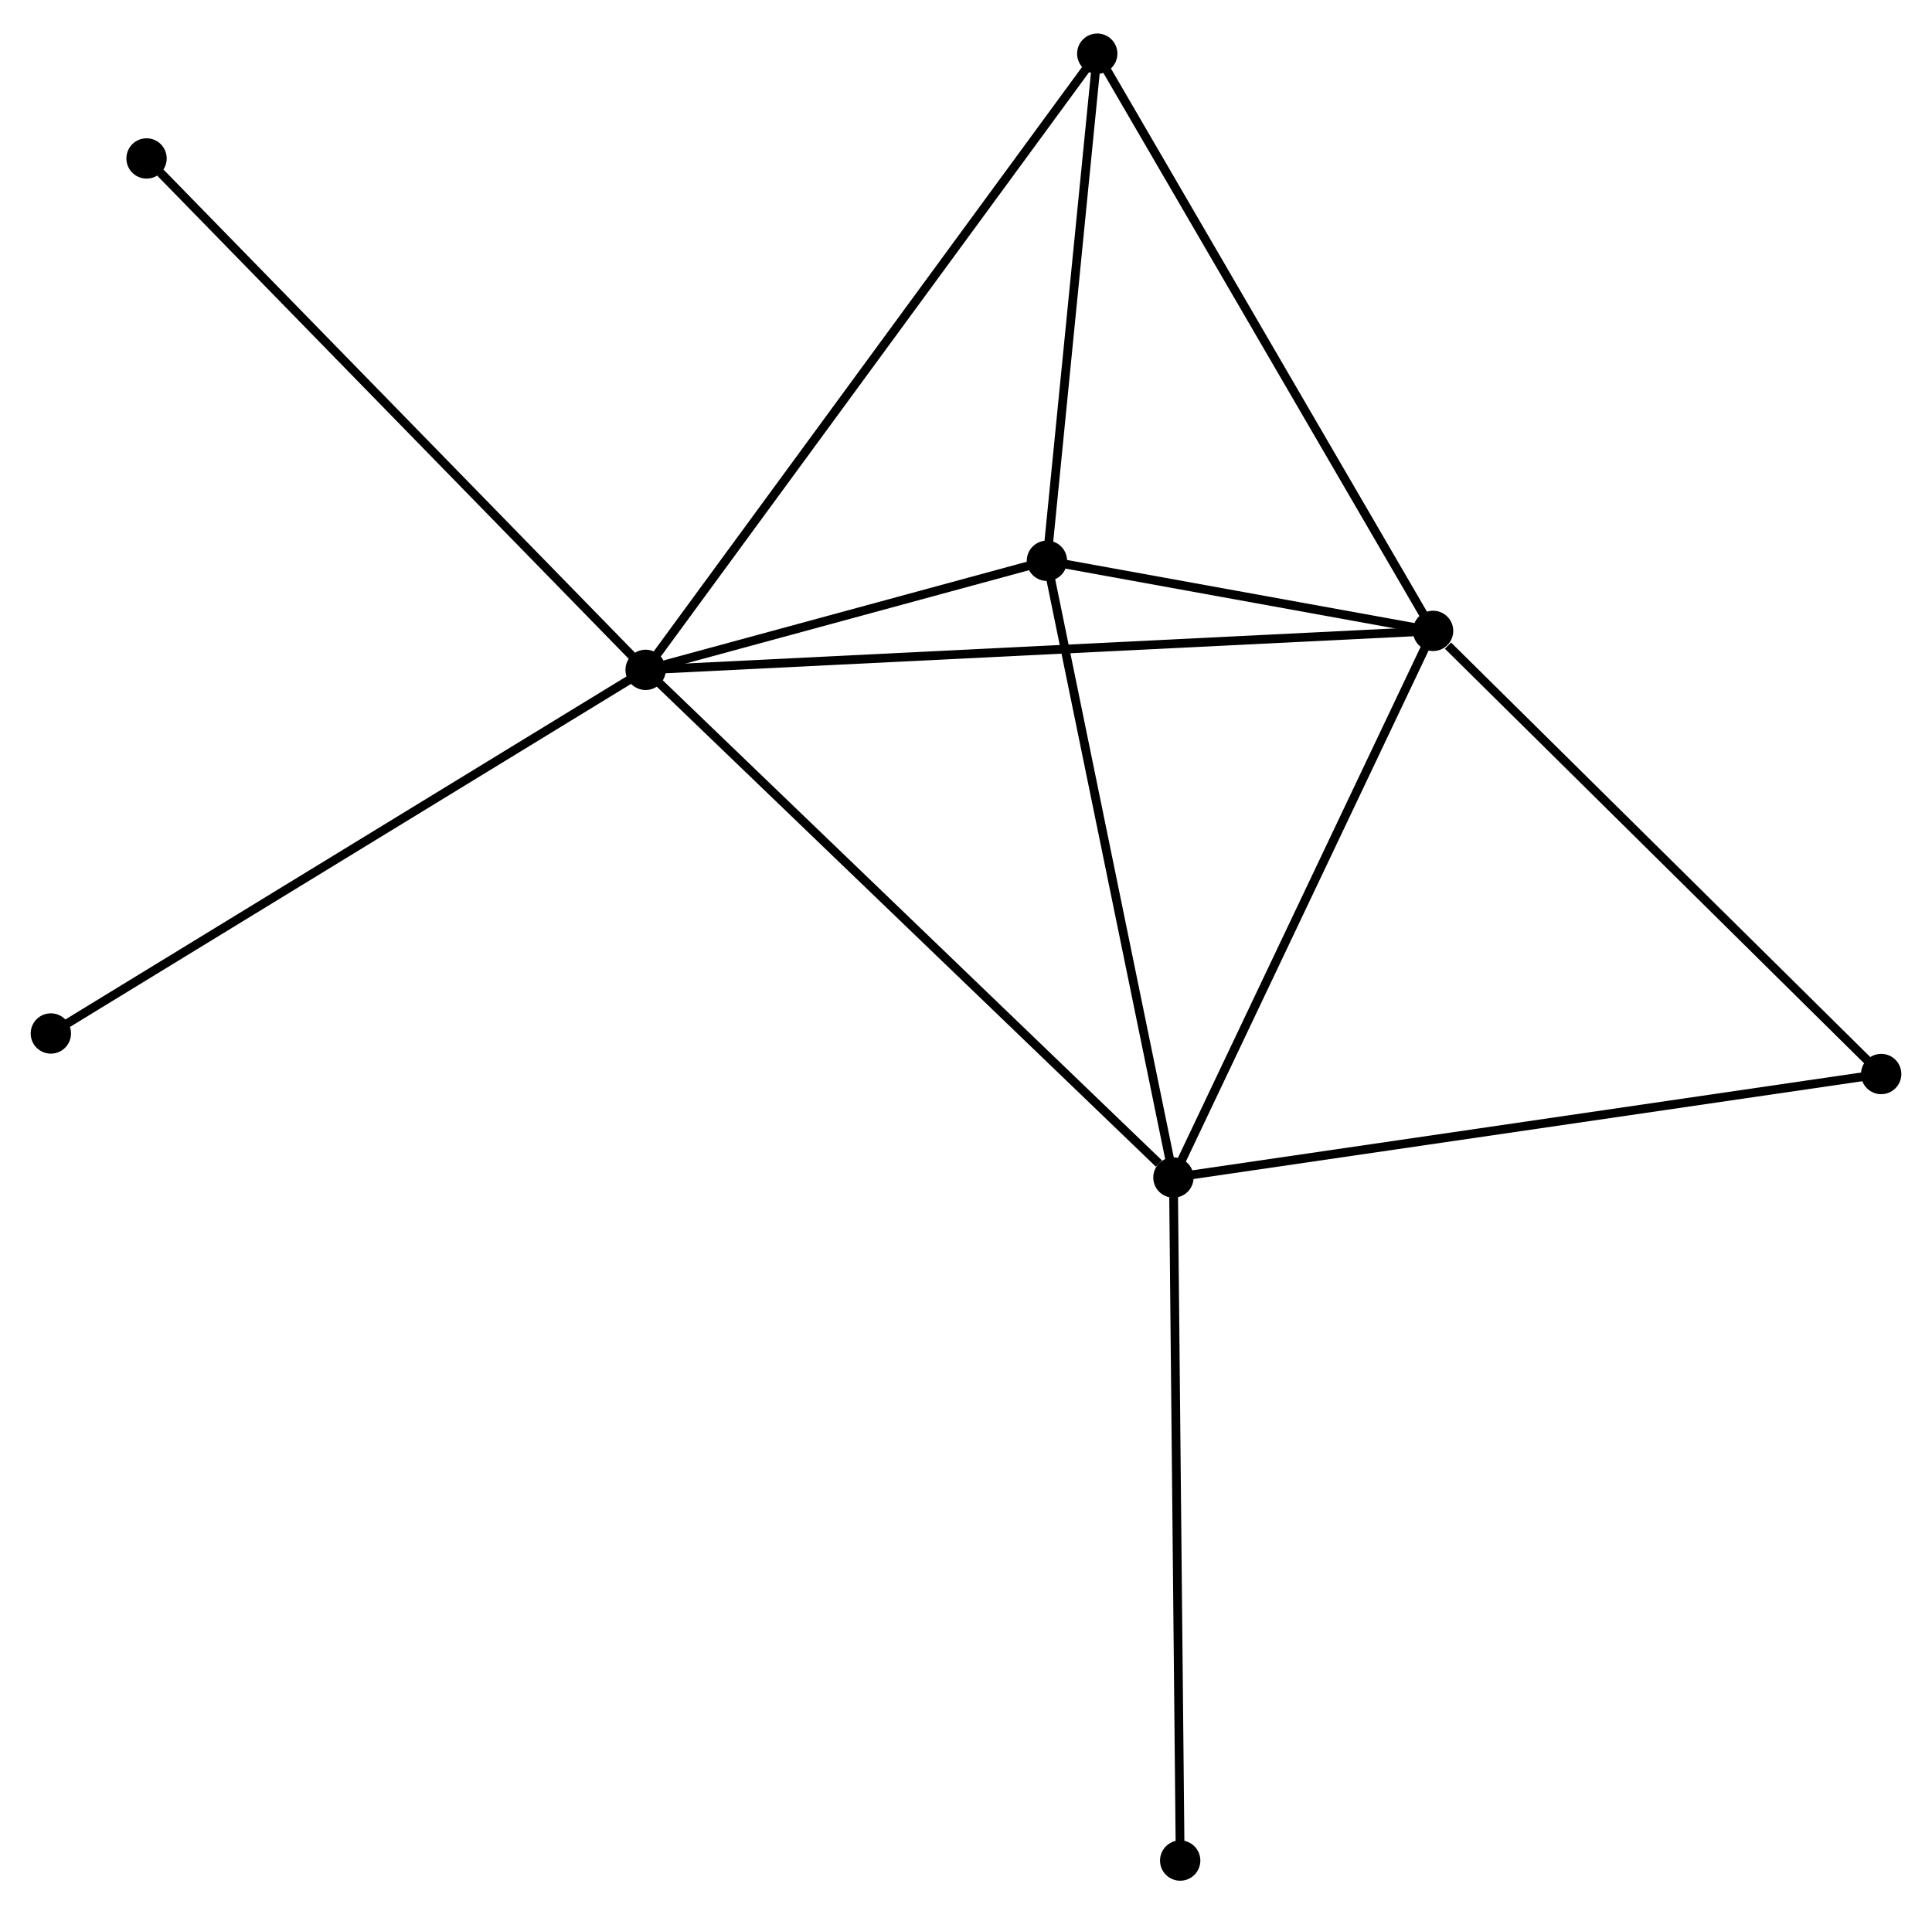 <?xml version="1.0" encoding="UTF-8" standalone="no"?>
<!DOCTYPE svg PUBLIC "-//W3C//DTD SVG 1.1//EN"
 "http://www.w3.org/Graphics/SVG/1.1/DTD/svg11.dtd">
<!-- Generated by graphviz version 2.36.0 (20140111.2315)
 -->
<!-- Title: %3 Pages: 1 -->
<svg width="220pt" height="218pt"
 viewBox="0.00 0.00 220.40 217.75" xmlns="http://www.w3.org/2000/svg" xmlns:xlink="http://www.w3.org/1999/xlink">
<g id="graph0" class="graph" transform="scale(1 1) rotate(0) translate(4 213.752)">
<title>%3</title>
<!-- 0 -->
<g id="node1" class="node"><title>0</title>
<ellipse fill="black" stroke="black" cx="69.65" cy="-137.649" rx="1.8" ry="1.8"/>
</g>
<!-- 1 -->
<g id="node2" class="node"><title>1</title>
<ellipse fill="black" stroke="black" cx="159.484" cy="-142.096" rx="1.8" ry="1.8"/>
</g>
<!-- 0&#45;&#45;1 -->
<g id="edge1" class="edge"><title>0&#45;&#45;1</title>
<path fill="none" stroke="black" d="M71.526,-137.742C83.218,-138.321 145.957,-141.426 157.618,-142.003"/>
</g>
<!-- 2 -->
<g id="node3" class="node"><title>2</title>
<ellipse fill="black" stroke="black" cx="129.864" cy="-79.73" rx="1.8" ry="1.8"/>
</g>
<!-- 0&#45;&#45;2 -->
<g id="edge2" class="edge"><title>0&#45;&#45;2</title>
<path fill="none" stroke="black" d="M71.139,-136.217C79.397,-128.274 119.527,-89.673 128.207,-81.324"/>
</g>
<!-- 3 -->
<g id="node4" class="node"><title>3</title>
<ellipse fill="black" stroke="black" cx="115.432" cy="-150.093" rx="1.8" ry="1.8"/>
</g>
<!-- 0&#45;&#45;3 -->
<g id="edge3" class="edge"><title>0&#45;&#45;3</title>
<path fill="none" stroke="black" d="M71.617,-138.184C79.148,-140.231 106.094,-147.555 113.523,-149.574"/>
</g>
<!-- 4 -->
<g id="node5" class="node"><title>4</title>
<ellipse fill="black" stroke="black" cx="121.173" cy="-207.952" rx="1.8" ry="1.8"/>
</g>
<!-- 0&#45;&#45;4 -->
<g id="edge4" class="edge"><title>0&#45;&#45;4</title>
<path fill="none" stroke="black" d="M70.726,-139.118C77.431,-148.267 113.415,-197.366 120.102,-206.492"/>
</g>
<!-- 6 -->
<g id="node6" class="node"><title>6</title>
<ellipse fill="black" stroke="black" cx="12.718" cy="-195.997" rx="1.8" ry="1.8"/>
</g>
<!-- 0&#45;&#45;6 -->
<g id="edge5" class="edge"><title>0&#45;&#45;6</title>
<path fill="none" stroke="black" d="M68.243,-139.092C60.435,-147.094 22.492,-185.98 14.285,-194.391"/>
</g>
<!-- 7 -->
<g id="node7" class="node"><title>7</title>
<ellipse fill="black" stroke="black" cx="1.8" cy="-96.162" rx="1.8" ry="1.8"/>
</g>
<!-- 0&#45;&#45;7 -->
<g id="edge6" class="edge"><title>0&#45;&#45;7</title>
<path fill="none" stroke="black" d="M67.973,-136.624C58.667,-130.934 13.448,-103.284 3.668,-97.304"/>
</g>
<!-- 1&#45;&#45;2 -->
<g id="edge7" class="edge"><title>1&#45;&#45;2</title>
<path fill="none" stroke="black" d="M158.629,-140.296C154.304,-131.189 134.866,-90.262 130.666,-81.418"/>
</g>
<!-- 1&#45;&#45;3 -->
<g id="edge8" class="edge"><title>1&#45;&#45;3</title>
<path fill="none" stroke="black" d="M157.591,-142.439C150.345,-143.755 124.417,-148.462 117.269,-149.759"/>
</g>
<!-- 1&#45;&#45;4 -->
<g id="edge9" class="edge"><title>1&#45;&#45;4</title>
<path fill="none" stroke="black" d="M158.537,-143.724C153.282,-152.756 127.75,-196.646 122.227,-206.139"/>
</g>
<!-- 5 -->
<g id="node8" class="node"><title>5</title>
<ellipse fill="black" stroke="black" cx="210.603" cy="-91.538" rx="1.8" ry="1.8"/>
</g>
<!-- 1&#45;&#45;5 -->
<g id="edge10" class="edge"><title>1&#45;&#45;5</title>
<path fill="none" stroke="black" d="M161.184,-140.414C169.084,-132.601 202.112,-99.936 209.242,-92.884"/>
</g>
<!-- 2&#45;&#45;3 -->
<g id="edge11" class="edge"><title>2&#45;&#45;3</title>
<path fill="none" stroke="black" d="M129.448,-81.76C127.34,-92.035 117.869,-138.21 115.823,-148.188"/>
</g>
<!-- 2&#45;&#45;5 -->
<g id="edge12" class="edge"><title>2&#45;&#45;5</title>
<path fill="none" stroke="black" d="M131.86,-80.022C143.03,-81.655 197.689,-89.649 208.677,-91.256"/>
</g>
<!-- 8 -->
<g id="node9" class="node"><title>8</title>
<ellipse fill="black" stroke="black" cx="130.634" cy="-1.8" rx="1.8" ry="1.8"/>
</g>
<!-- 2&#45;&#45;8 -->
<g id="edge13" class="edge"><title>2&#45;&#45;8</title>
<path fill="none" stroke="black" d="M129.883,-77.803C129.99,-67.022 130.511,-14.264 130.616,-3.659"/>
</g>
<!-- 3&#45;&#45;4 -->
<g id="edge14" class="edge"><title>3&#45;&#45;4</title>
<path fill="none" stroke="black" d="M115.623,-152.018C116.495,-160.803 120.09,-197.039 120.975,-205.961"/>
</g>
</g>
</svg>
